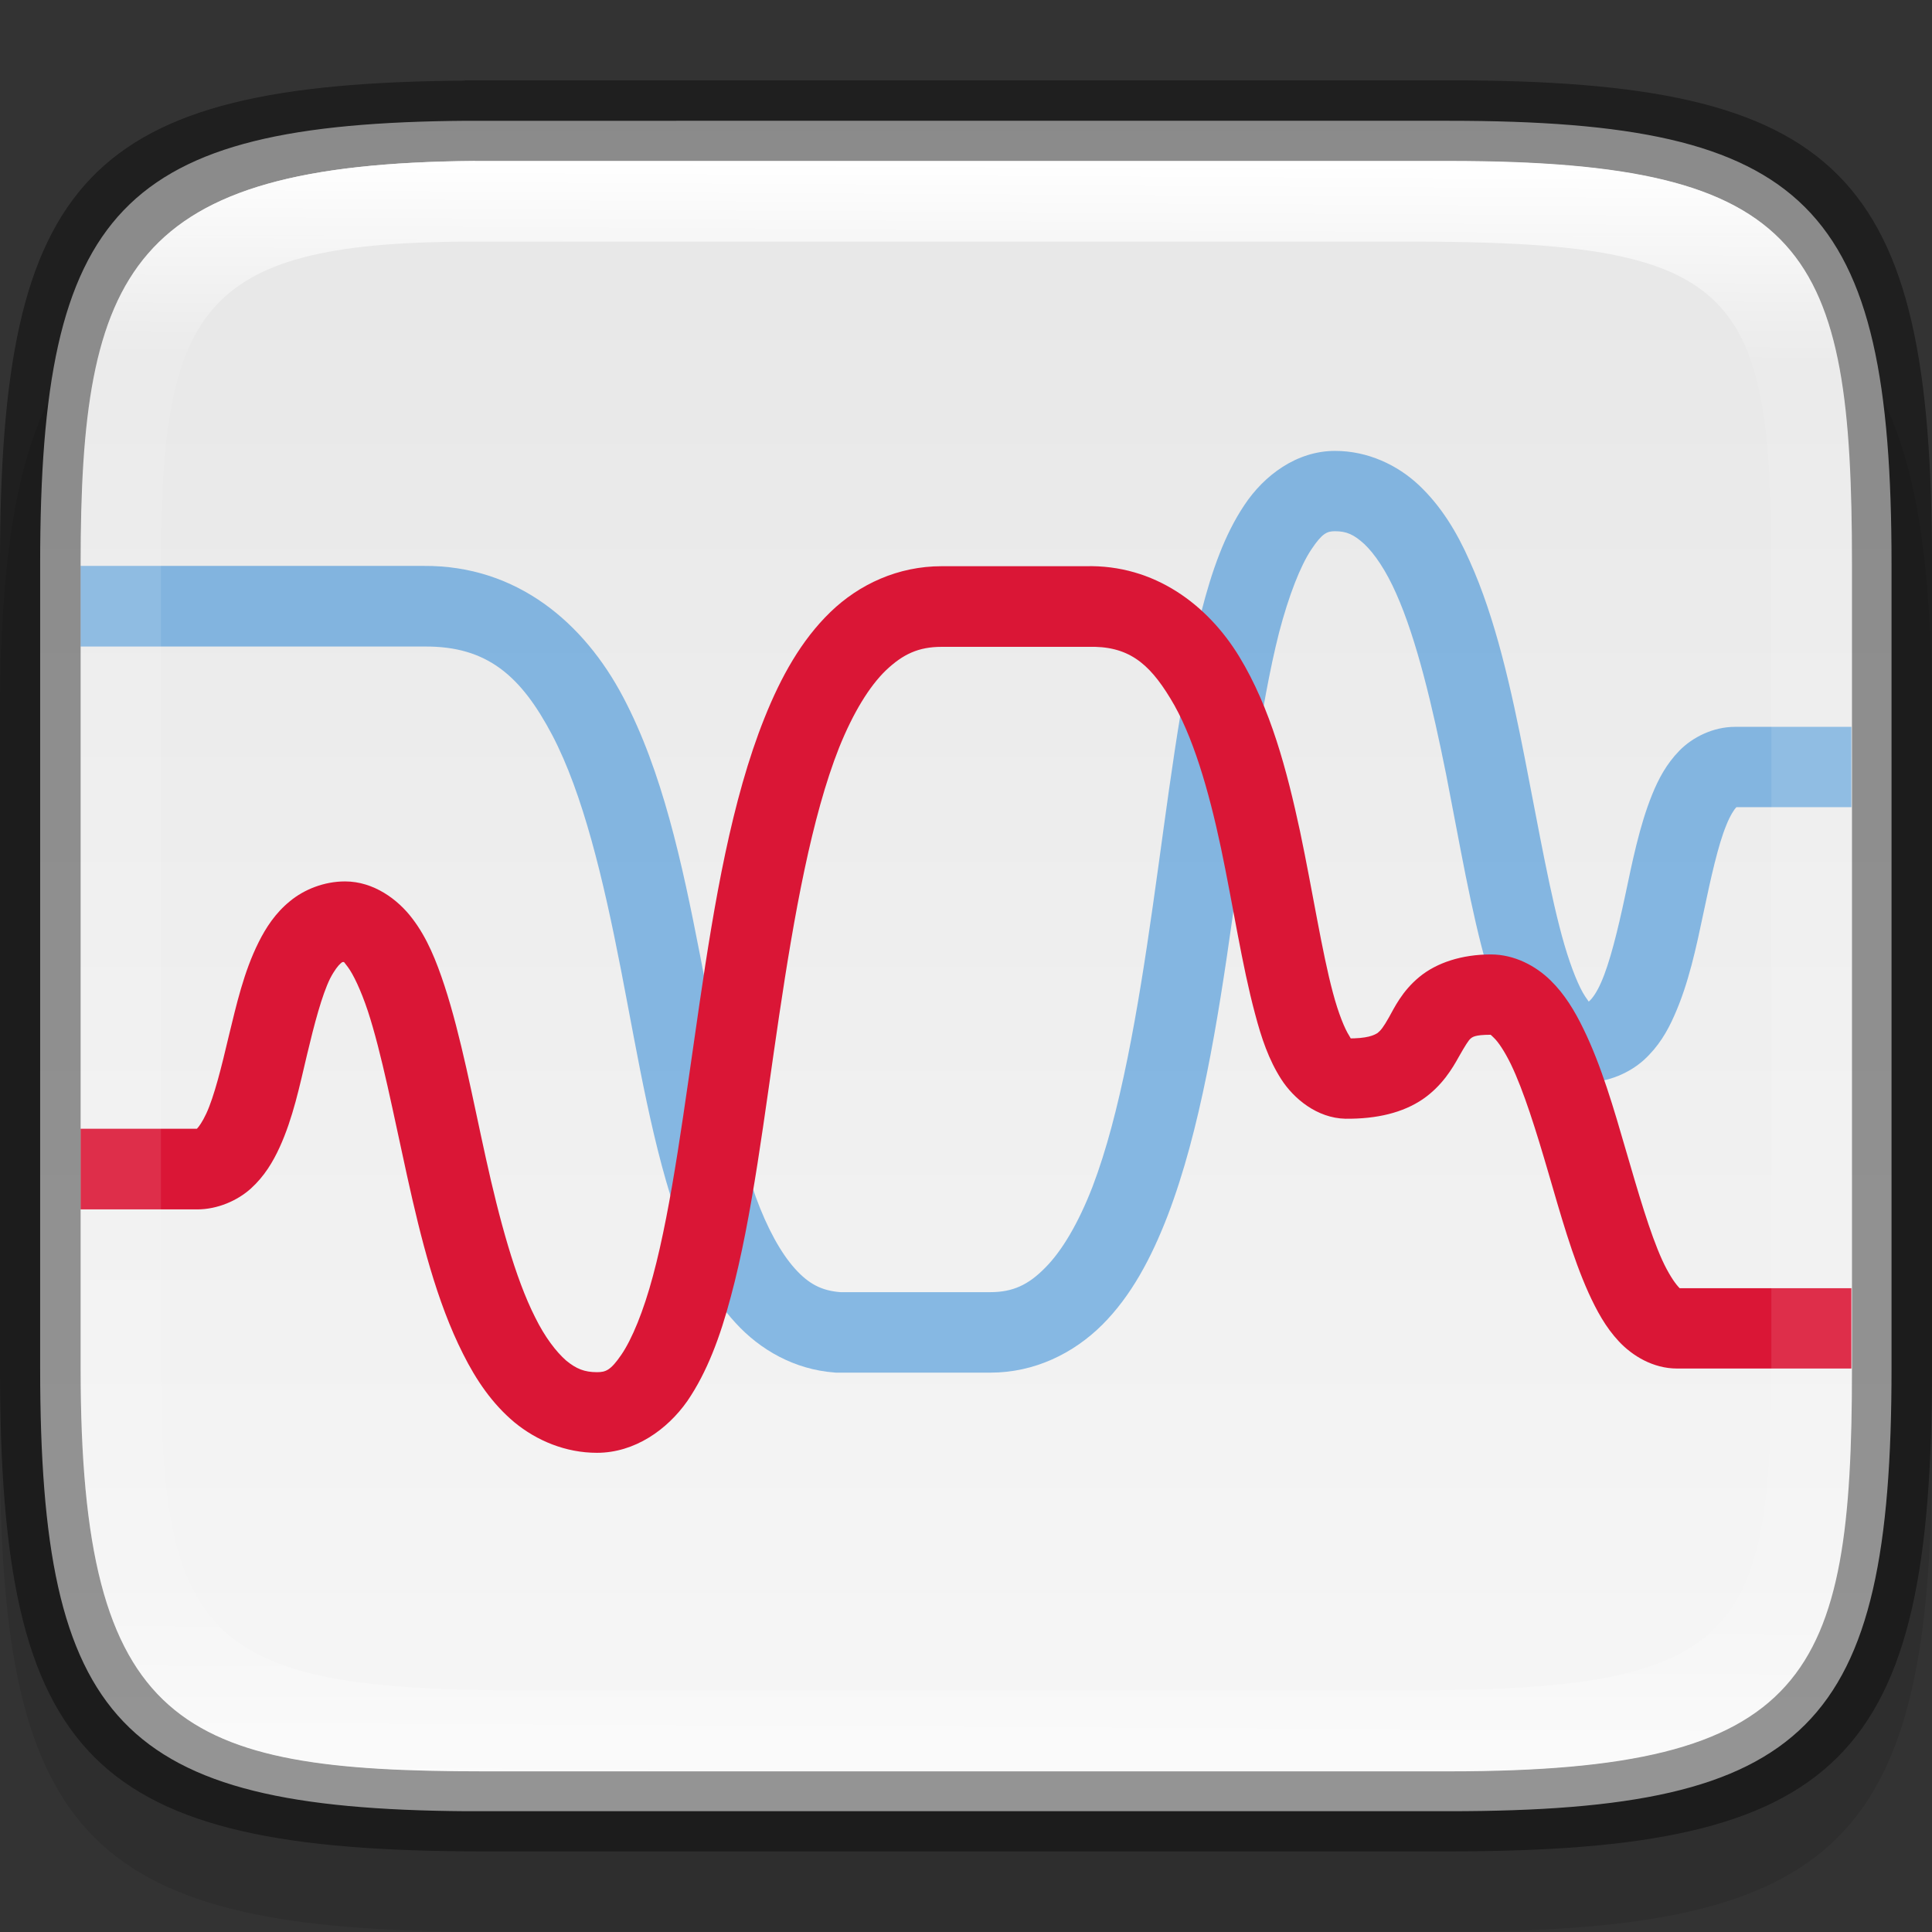 <?xml version="1.0" encoding="UTF-8" standalone="no"?>
<!-- Created with Inkscape (http://www.inkscape.org/) -->

<svg
   width="24"
   height="24"
   viewBox="0 0 6.35 6.35"
   version="1.1"
   id="svg5013"
   sodipodi:docname="gnome-power-statistics.svg"
   inkscape:version="1.1.2 (0a00cf5339, 2022-02-04)"
   xmlns:inkscape="http://www.inkscape.org/namespaces/inkscape"
   xmlns:sodipodi="http://sodipodi.sourceforge.net/DTD/sodipodi-0.dtd"
   xmlns:xlink="http://www.w3.org/1999/xlink"
   xmlns="http://www.w3.org/2000/svg"
   xmlns:svg="http://www.w3.org/2000/svg">
  <rect x="0" y="0" width="6.35" height="6.35" fill="#333333" stroke="none"/>
  <sodipodi:namedview
     id="namedview5015"
     pagecolor="#ffffff"
     bordercolor="#666666"
     borderopacity="1.0"
     inkscape:pageshadow="2"
     inkscape:pageopacity="0.0"
     inkscape:pagecheckerboard="0"
     inkscape:document-units="px"
     showgrid="false"
     units="px"
     showguides="false"
     inkscape:zoom="24.348675"
     inkscape:cx="4.5793047"
     inkscape:cy="14.661989"
     inkscape:window-width="1920"
     inkscape:window-height="1010"
     inkscape:window-x="0"
     inkscape:window-y="0"
     inkscape:window-maximized="1"
     inkscape:current-layer="svg5013" />
  <defs
     id="defs5010">
    <linearGradient
       inkscape:collect="always"
       xlink:href="#linearGradient1871"
       id="linearGradient1873"
       x1="11.047"
       y1="2.337"
       x2="10.795"
       y2="47.931"
       gradientUnits="userSpaceOnUse"
       gradientTransform="matrix(0.12,0,0,0.116,0.289,0.255)" />
    <linearGradient
       inkscape:collect="always"
       id="linearGradient1871">
      <stop
         style="stop-color:#ffffff;stop-opacity:1;"
         offset="0"
         id="stop1867" />
      <stop
         style="stop-color:#ffffff;stop-opacity:0.1"
         offset="0.12"
         id="stop2515" />
      <stop
         style="stop-color:#ffffff;stop-opacity:0.102"
         offset="0.9"
         id="stop2581" />
      <stop
         style="stop-color:#ffffff;stop-opacity:0.502"
         offset="1"
         id="stop1869" />
    </linearGradient>
    <linearGradient
       inkscape:collect="always"
       xlink:href="#linearGradient2290"
       id="linearGradient2292"
       x1="1.958"
       y1="8.557"
       x2="1.958"
       y2="0.285"
       gradientUnits="userSpaceOnUse"
       gradientTransform="matrix(0.724,0,0,0.704,0.109,0.064)" />
    <linearGradient
       inkscape:collect="always"
       id="linearGradient2290">
      <stop
         style="stop-color:#f7f7f7;stop-opacity:1"
         offset="0"
         id="stop2286" />
      <stop
         style="stop-color:#e6e6e6;stop-opacity:1"
         offset="1"
         id="stop2288" />
    </linearGradient>
  </defs>
  <path
     d="M 1.528,0.794 C 0.288,0.803 1.9010417e-7,1.112 1.9010417e-7,2.381 v 2.381 c 0,1.29 0.298,1.587 1.588,1.587 h 3.175 c 1.29,0 1.587,-0.298 1.587,-1.587 v -2.381 c 0,-1.29 -0.298,-1.588 -1.587,-1.588 H 1.588 c -0.02,0 -0.04,-1.48e-4 -0.06,0 z"
     style="opacity:0.1;fill:#000000;stroke-width:0.265;stroke-linecap:round;stroke-linejoin:round"
     id="path9125"
     sodipodi:nodetypes="cssssssssc" />
  <path
     id="rect7669"
     style="fill:#808080;stroke-width:0.265;stroke-linecap:round;stroke-linejoin:round"
     d="M 1.797,0.661 C 0.661,0.67 0.397,0.953 0.397,2.117 v 2.117 c 0,1.164 0.264,1.447 1.4,1.455 h 0.055 2.646 c 1.182,0 1.455,-0.273 1.455,-1.455 V 2.117 c 0,-1.182 -0.273,-1.455 -1.455,-1.455 H 1.852 c -0.018,0 -0.037,-1.3565e-4 -0.055,0 z" />
  <path
     id="rect6397"
     style="fill:url(#linearGradient2292);fill-opacity:1;stroke-width:0.182;stroke-linejoin:round"
     d="M 1.533,0.397 C 0.397,0.405 0.132,0.688 0.132,1.852 v 2.646 c 0,1.164 0.264,1.447 1.4,1.455 H 1.587 4.762 c 1.182,0 1.455,-0.273 1.455,-1.455 V 1.852 c 0,-1.182 -0.273,-1.455 -1.455,-1.455 H 1.587 c -0.018,0 -0.037,-1.3571e-4 -0.055,0 z"
     sodipodi:nodetypes="cssccsssssc" />
  <path
     style="color:#000000;opacity:0.5;fill:#1a7fd4;stroke-width:0.265;-inkscape-stroke:none"
     d="m 4.388,1.482 c -0.126,0 -0.233,0.08 -0.298,0.178 C 4.025,1.757 3.983,1.876 3.948,2.013 3.878,2.288 3.838,2.635 3.789,2.978 3.74,3.322 3.682,3.662 3.591,3.9 3.545,4.019 3.491,4.111 3.435,4.167 3.38,4.223 3.329,4.247 3.255,4.247 H 2.991 2.762 C 2.7,4.242 2.658,4.22 2.613,4.17 2.567,4.119 2.522,4.038 2.484,3.934 2.408,3.726 2.358,3.432 2.3,3.135 2.242,2.837 2.177,2.535 2.048,2.291 1.92,2.048 1.7,1.858 1.393,1.86 H 0.265 v 0.265 h 1.129 5.16e-4 c 0.207,-0.002 0.318,0.097 0.42,0.29 0.102,0.194 0.169,0.477 0.226,0.77 0.057,0.293 0.105,0.593 0.195,0.84 0.045,0.123 0.101,0.235 0.182,0.323 0.081,0.089 0.194,0.153 0.324,0.163 l 0.006,5.291e-4 h 0.243 0.265 c 0.144,0 0.273,-0.063 0.368,-0.158 C 3.718,4.259 3.784,4.135 3.838,3.995 3.945,3.715 4.002,3.363 4.051,3.015 4.1,2.668 4.142,2.323 4.204,2.079 4.236,1.957 4.274,1.86 4.31,1.806 c 0.036,-0.054 0.052,-0.06 0.078,-0.06 0.038,0 0.062,0.011 0.096,0.042 0.034,0.032 0.072,0.088 0.105,0.163 0.067,0.15 0.119,0.37 0.164,0.594 0.044,0.224 0.082,0.451 0.135,0.634 0.027,0.091 0.056,0.172 0.102,0.241 0.046,0.069 0.126,0.137 0.226,0.137 0.071,0 0.14,-0.031 0.187,-0.073 0.047,-0.043 0.077,-0.093 0.1,-0.146 0.047,-0.105 0.072,-0.224 0.096,-0.338 0.024,-0.114 0.048,-0.223 0.075,-0.288 0.013,-0.033 0.027,-0.053 0.033,-0.059 H 6.085 V 2.389 H 5.702 c -0.071,0 -0.139,0.034 -0.182,0.078 -0.043,0.044 -0.069,0.093 -0.09,0.145 -0.042,0.104 -0.065,0.221 -0.089,0.334 -0.024,0.112 -0.05,0.219 -0.079,0.284 -0.014,0.032 -0.029,0.052 -0.037,0.059 -0.008,0.007 -0.003,0.005 -0.009,0.005 0.01,0 0.014,0.011 -0.006,-0.019 -0.02,-0.03 -0.045,-0.091 -0.068,-0.169 C 5.096,2.948 5.057,2.723 5.012,2.494 4.967,2.265 4.916,2.033 4.83,1.843 4.788,1.748 4.736,1.663 4.664,1.595 4.593,1.528 4.495,1.482 4.388,1.482 Z"
     id="path882" />
  <path
     style="color:#000000;fill:#da1636;stroke-width:0.265;-inkscape-stroke:none"
     d="m 3.095,1.861 c -0.143,0 -0.271,0.059 -0.366,0.151 C 2.634,2.104 2.567,2.224 2.513,2.359 2.405,2.628 2.348,2.965 2.299,3.299 2.25,3.632 2.209,3.961 2.146,4.194 2.115,4.31 2.077,4.402 2.042,4.453 c -0.035,0.051 -0.051,0.057 -0.08,0.057 -0.041,0 -0.068,-0.011 -0.101,-0.038 C 1.828,4.443 1.791,4.395 1.759,4.33 1.693,4.2 1.641,4.006 1.597,3.807 1.553,3.608 1.515,3.405 1.461,3.24 1.434,3.158 1.404,3.083 1.356,3.02 1.308,2.956 1.228,2.897 1.134,2.897 c -0.068,0 -0.134,0.026 -0.181,0.065 -0.048,0.039 -0.079,0.087 -0.103,0.135 -0.049,0.098 -0.073,0.206 -0.098,0.308 -0.024,0.102 -0.048,0.199 -0.074,0.255 -0.013,0.028 -0.025,0.044 -0.03,0.049 -0.005,0.004 0.003,0.001 0,0.001 H 0.265 v 0.265 h 0.383 c 0.067,0 0.133,-0.029 0.177,-0.069 0.044,-0.04 0.072,-0.087 0.094,-0.135 0.044,-0.096 0.066,-0.203 0.09,-0.304 0.024,-0.101 0.049,-0.196 0.076,-0.251 0.014,-0.027 0.027,-0.043 0.034,-0.049 0.007,-0.006 0.005,-0.005 0.014,-0.005 -0.004,0 -0.008,-0.008 0.01,0.016 0.018,0.024 0.043,0.076 0.066,0.145 0.045,0.137 0.084,0.338 0.129,0.542 0.045,0.204 0.097,0.413 0.184,0.585 0.043,0.086 0.096,0.164 0.169,0.225 0.073,0.06 0.168,0.1 0.271,0.1 0.124,0 0.231,-0.076 0.297,-0.17 C 2.324,4.51 2.367,4.394 2.402,4.262 2.473,3.999 2.512,3.666 2.561,3.337 2.61,3.008 2.668,2.684 2.758,2.457 2.804,2.343 2.857,2.256 2.912,2.203 2.968,2.15 3.019,2.126 3.095,2.126 h 0.238 0.24 0.002 c 0.131,-0.004 0.2,0.051 0.272,0.17 0.073,0.119 0.126,0.302 0.166,0.491 0.04,0.19 0.069,0.385 0.112,0.545 0.021,0.08 0.045,0.151 0.086,0.215 0.041,0.064 0.118,0.128 0.211,0.13 0.104,0.001 0.189,-0.02 0.254,-0.064 0.064,-0.044 0.098,-0.102 0.119,-0.14 0.021,-0.037 0.032,-0.054 0.038,-0.059 0.006,-0.005 0.013,-0.013 0.066,-0.013 -8.202e-4,0 -0.003,-0.004 0.011,0.01 0.014,0.013 0.035,0.044 0.056,0.087 0.042,0.087 0.083,0.219 0.123,0.356 0.04,0.137 0.079,0.277 0.132,0.395 0.027,0.059 0.056,0.113 0.1,0.16 0.044,0.047 0.112,0.089 0.191,0.089 H 6.085 V 4.234 H 5.513 c 0.008,0 0.015,0.008 0.003,-0.005 -0.012,-0.013 -0.033,-0.044 -0.053,-0.088 C 5.423,4.053 5.384,3.918 5.344,3.781 5.304,3.643 5.263,3.502 5.205,3.383 5.176,3.323 5.143,3.268 5.096,3.222 c -0.048,-0.047 -0.118,-0.085 -0.196,-0.085 -0.095,0 -0.178,0.027 -0.235,0.074 -0.057,0.047 -0.082,0.101 -0.1,0.133 -0.018,0.032 -0.027,0.043 -0.037,0.051 -0.011,0.007 -0.033,0.019 -0.101,0.018 0.011,1.643e-4 0.022,0.015 0.008,-0.008 C 4.42,3.382 4.399,3.331 4.381,3.263 4.345,3.129 4.315,2.933 4.273,2.733 4.23,2.533 4.176,2.327 4.073,2.158 3.97,1.989 3.795,1.855 3.568,1.861 H 3.333 Z"
     id="path27" />
  <path
     id="rect5096"
     style="opacity:0.4;stroke-width:0.241;stroke-linecap:round;stroke-linejoin:round"
     d="M 1.528,0.265 C 0.288,0.274 1.0104166e-8,0.582 1.0104166e-8,1.852 V 4.498 C 1.0104166e-8,5.788 0.298,6.085 1.588,6.085 h 3.175 c 1.29,0 1.587,-0.298 1.587,-1.588 V 1.852 c 0,-1.29 -0.298,-1.588 -1.587,-1.588 H 1.588 c -0.02,0 -0.04,-1.4798e-4 -0.06,0 z m 0.033,0.265 c 0.018,-1.3565e-4 0.036,0 0.055,0 h 3.148 c 1.182,0 1.323,0.293 1.323,1.323 v 2.646 c 0,1.016 -0.141,1.323 -1.323,1.323 H 1.588 c -0.992,0 -1.323,-0.141 -1.323,-1.323 V 1.852 c 0,-0.961 0.159,-1.314 1.296,-1.323 z"
     sodipodi:nodetypes="csssssssscssssssssss" />
  <path
     id="rect1565"
     style="fill:url(#linearGradient1873);fill-opacity:1;stroke-width:0.118"
     d="M 1.56,0.529 C 0.424,0.538 0.265,0.891 0.265,1.852 V 4.498 c 0,1.182 0.331,1.323 1.323,1.323 h 3.175 c 1.182,0 1.323,-0.307 1.323,-1.323 V 1.852 c 0,-1.03 -0.141,-1.323 -1.323,-1.323 h -3.148 c -0.018,0 -0.037,-1.356e-4 -0.055,0 z m 0.003,0.265 h 0.05 3.018 c 1.064,0 1.191,0.143 1.191,1.058 V 4.498 c 0,0.894 -0.127,1.058 -1.191,1.058 H 1.72 c -1.023,0 -1.191,-0.158 -1.191,-1.058 V 1.852 c 0,-0.854 0.141,-1.058 1.034,-1.058 z"
     sodipodi:nodetypes="csssssssscsssssssssss" />
</svg>

